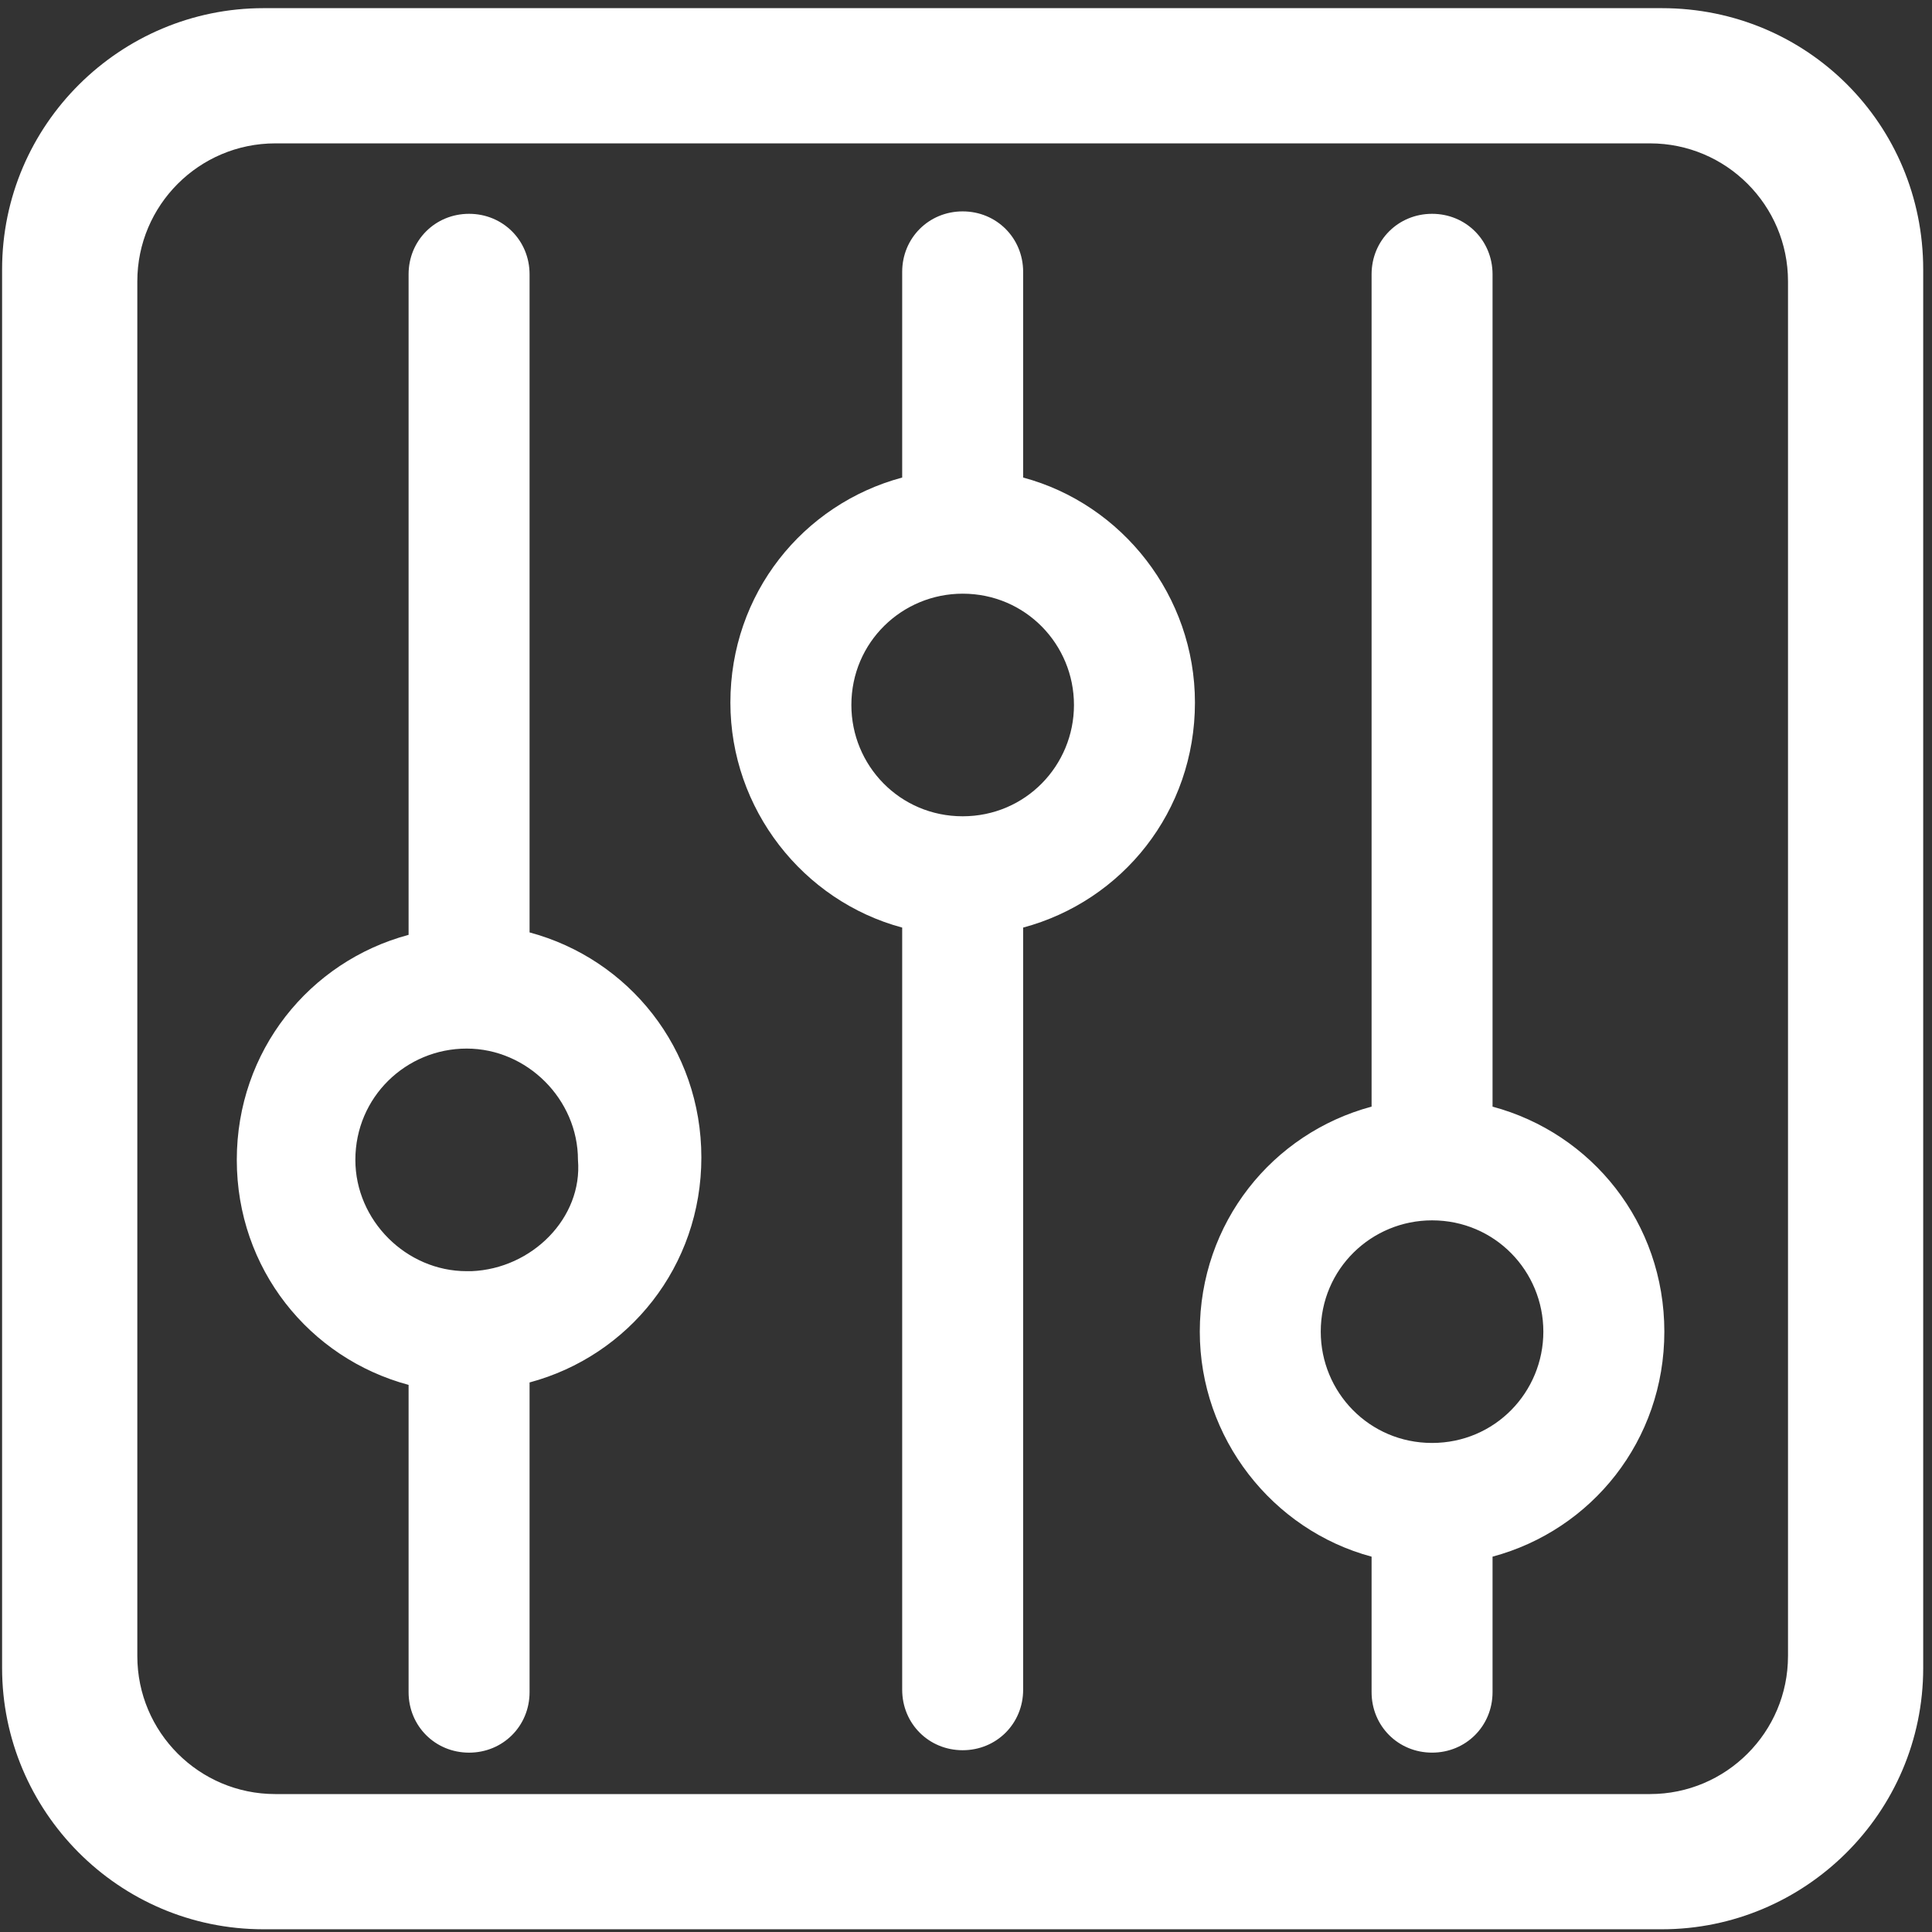 <?xml version="1.0" standalone="no"?><!DOCTYPE svg PUBLIC "-//W3C//DTD SVG 1.1//EN" "http://www.w3.org/Graphics/SVG/1.1/DTD/svg11.dtd"><svg t="1582768987399" class="icon" viewBox="0 0 1024 1024" version="1.1" xmlns="http://www.w3.org/2000/svg" p-id="4129" xmlns:xlink="http://www.w3.org/1999/xlink" width="200" height="200"><rect x="0" y="0" width="1024" height="1024" fill="#333333" stroke="none"/><defs><style type="text/css"></style></defs><path d="M880.851 4.325H139.614c-75.67 0-138.506 61.551-138.506 138.496v741.238c0 75.66 61.561 138.496 138.496 138.496h741.238c75.66 0 138.496-61.561 138.496-138.496V142.821c0.01-76.946-61.541-138.496-138.486-138.496z m66.822 873.447c0 40.336-32.783 73.119-73.119 73.119H145.901c-40.346 0-73.119-32.773-73.119-73.119V149.109c0-40.346 32.773-73.119 73.119-73.119h728.663c40.336 0 73.119 32.773 73.119 73.119V877.771z m7.553 6.288" fill="#ffffff" p-id="4130"></path><path d="M280.681 494.198V145.382c0-17.956-14.11-32.056-32.066-32.056s-32.056 14.11-32.056 32.056v350.102c-52.573 14.11-91.055 61.551-91.055 119.265 0 57.704 38.473 105.155 91.055 119.265v162.869c0 17.956 14.11 32.056 32.056 32.056 17.956 0 32.066-14.11 32.066-32.056V732.728c52.573-14.1 91.055-61.551 91.055-119.265-0.01-57.704-38.483-105.155-91.055-119.265z m-30.78 179.55h-2.561c-32.056 0-58.99-26.934-58.99-58.99 0-33.341 26.934-58.99 58.99-58.99s58.99 26.924 58.99 58.99c2.561 30.77-24.373 57.704-56.429 58.99z m541.181-87.209V145.382c0-17.956-14.11-32.056-32.056-32.056-17.956 0-32.056 14.11-32.056 32.056v441.148c-52.583 14.11-91.055 61.561-91.055 119.265 0 56.429 38.473 105.155 91.055 119.265v71.814c0 17.956 14.11 32.056 32.056 32.056 17.956 0 32.056-14.11 32.056-32.056V825.059c52.583-14.11 91.055-61.561 91.055-119.265-0.01-57.694-38.473-105.145-91.055-119.255z m-32.066 178.255c-33.341 0-58.99-26.934-58.99-58.99 0-33.341 26.934-58.99 58.99-58.99 33.341 0 58.99 26.934 58.99 58.99s-25.639 58.99-58.99 58.99z m-216.727-511.686v-109.011c0-17.956-14.11-32.056-32.056-32.056-17.956 0-32.056 14.11-32.056 32.056v109.011c-52.583 14.11-91.055 61.561-91.055 119.265 0 56.429 38.473 105.155 91.055 119.265v403.96c0 17.956 14.11 32.056 32.056 32.056 17.956 0 32.056-14.11 32.056-32.056v-403.96c52.583-14.11 91.055-61.551 91.055-119.265 0-56.429-38.473-105.155-91.055-119.265z m-32.056 179.54c-33.341 0-58.99-26.924-58.99-58.99 0-33.341 26.934-58.99 58.99-58.99 33.341 0 58.99 26.924 58.99 58.99 0 32.056-25.649 58.99-58.99 58.99z m0 0" fill="#ffffff" p-id="4131"></path></svg>